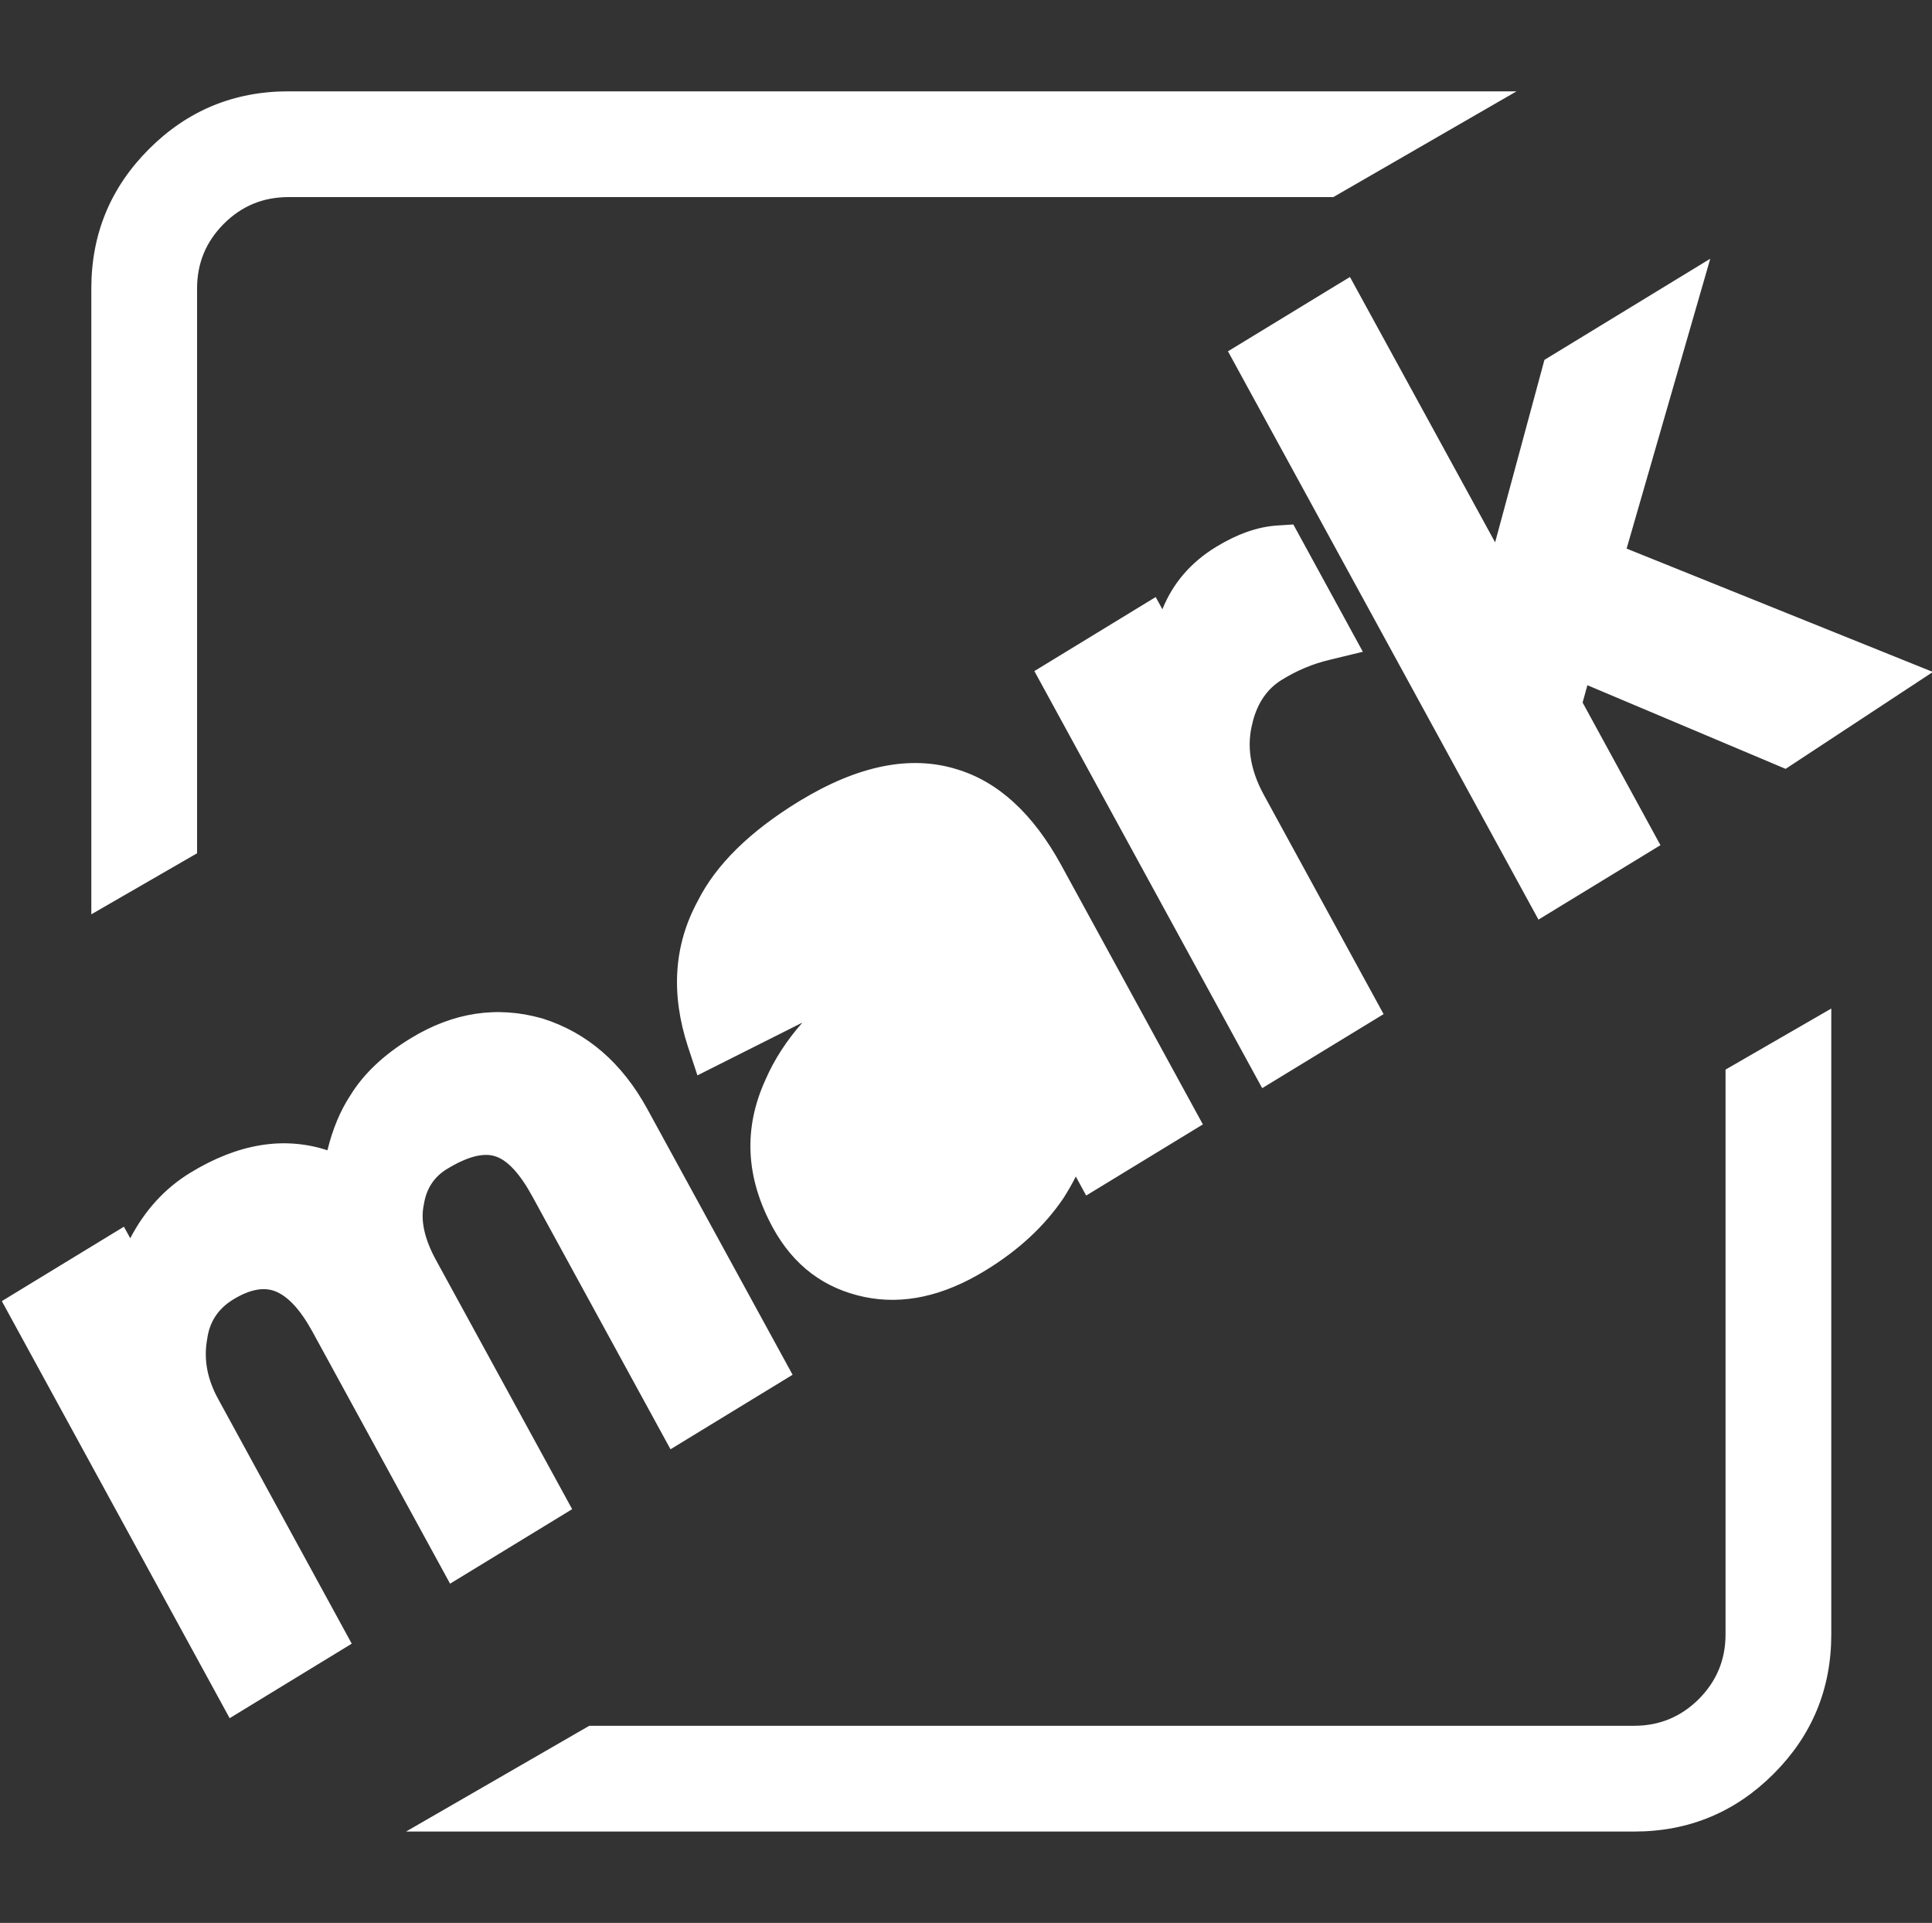 <?xml version="1.0" standalone="no"?><!DOCTYPE svg PUBLIC "-//W3C//DTD SVG 1.1//EN" "http://www.w3.org/Graphics/SVG/1.1/DTD/svg11.dtd"><svg t="1740141785968" class="icon" viewBox="0 0 1029 1024" version="1.1" xmlns="http://www.w3.org/2000/svg" p-id="941" xmlns:xlink="http://www.w3.org/1999/xlink" width="200.977" height="200"><rect x="0" y="0" width="1029" height="1024" fill="#333333" stroke="none"/><path d="M153.6 102.4h555.878l88.678-51.2H153.6a102.4 102.4 0 0 0-102.4 102.4v328.858l51.2-29.542V153.6q0-21.197 15.002-36.198T153.6 102.4z m666.726 383.744l-162.867-298.138 54.733-33.331 5.888-3.584 79.002 144.538 27.699-102.349 81.818-49.869-43.315 150.272L1024 358.4l-73.216 48.179-106.957-45.158-3.686 13.005 40.858 74.752-60.672 36.966z m-147.098 89.754l-118.886-217.6 60.262-36.762 4.915 9.011 1.024-2.662q7.782-21.862 28.518-34.509 16.384-10.035 31.232-10.957l7.066-0.461 34.662 63.437-14.694 3.533q-13.517 3.277-25.805 10.752-12.646 7.68-16.794 24.166V384q-5.325 19.456 6.195 40.602l62.566 114.534-60.262 36.762zM481.997 478.259q9.626 2.202 17.306 15.206l-31.027 20.122q-43.366 28.109-58.163 62.31-17.408 37.888 3.789 76.749 15.872 29.03 47.104 35.533 29.747 6.144 62.362-13.722 26.112-15.872 40.96-37.888l0.154-0.256q4.864-7.526 8.346-15.411l6.656 12.186 57.754-35.226-74.24-135.885q-21.965-40.141-53.965-49.766-36.147-11.366-81.92 16.589-39.014 23.757-53.248 52.224-18.534 34.15-5.018 75.469l4.096 12.544 62.976-31.59-2.867-9.574q-3.738-12.442 2.099-23.347l0.051-0.051 0.102-0.205q4.71-9.421 19.61-18.534 16.23-9.933 27.085-7.475z m-15.104 109.056c4.301-9.83 13.926-19.968 29.798-30.208l33.28-21.606 3.021 5.581c7.629 13.926 8.653 28.57 3.686 43.827a68.096 68.096 0 0 1-30.157 36.352 34.918 34.918 0 0 1-23.091 5.581 17.613 17.613 0 0 1-14.234-9.728 36.301 36.301 0 0 1-4.966-17.562c0-4.198 0.922-8.243 2.662-12.288z m-202.394 25.958q-10.701-3.328-27.853 7.168-10.906 6.656-13.261 19.712l-0.051 0.41-0.051 0.154q-3.072 13.568 6.707 31.539l71.322 130.56-60.621 36.966-71.987-131.686q-10.24-18.79-21.606-22.989-10.342-3.738-24.218 4.71-13.21 8.09-15.155 23.398v0.307l-0.051 0.102q-2.662 16.333 6.195 32.563l70.093 128.205-60.621 37.018-118.938-217.6 60.672-37.018 4.454 8.192q11.622-25.088 33.28-38.298 38.502-23.552 73.421-10.752 4.096-18.432 12.544-31.232 10.138-16.691 31.334-29.645 33.024-20.122 67.84-10.24h0.256l0.051 0.051q34.611 10.957 54.272 47.002l76.186 139.315-60.672 37.018-72.192-132.096q-10.547-19.456-21.35-22.835zM870.4 972.8H225.792l88.73-51.2H870.4q21.197 0 36.198-15.002T921.6 870.4v-299.315l51.2-29.542V870.4a102.4 102.4 0 0 1-102.4 102.4z" fill="#ffffff" p-id="942"></path><path d="M104.96 153.6q0-20.122 14.234-34.406 14.234-14.234 34.406-14.234h556.544l97.587-56.32H153.6q-43.52 0-74.24 30.72T48.64 153.6v333.312l56.32-32.512V153.6zM153.6 99.84q-22.272 0-37.99 15.77-15.77 15.718-15.77 37.99v297.83l-46.08 26.624V153.6q0-41.37 29.235-70.605T153.6 53.76h635.034l-79.821 46.08H153.6z m665.805 389.888l62.925-38.4 2.048-1.229-41.472-75.981 2.56-9.216 105.574 44.544 78.438-51.61-163.123-65.69 44.544-154.368-88.32 53.862-26.266 97.178-77.312-141.312-8.192 4.966-56.781 34.611 165.376 302.643z m58.163-41.472l-40.192-73.523 4.813-16.794 108.288 45.773 68.045-44.749L860.16 295.168l42.138-146.176-75.264 45.978-29.133 107.52-80.794-147.866-3.584 2.202-52.634 32.102 160.41 293.632 56.269-34.304z m-205.312 131.226l62.566-38.144 2.099-1.28-63.744-116.685q-11.059-20.224-5.99-38.707v-0.205q3.942-15.411 15.667-22.528 11.981-7.373 25.088-10.496l17.92-4.352-37.018-67.789-8.704 0.563q-15.462 1.024-32.41 11.366-20.224 12.339-28.621 33.229l-3.584-6.502-64.614 39.424 121.344 222.106z m57.856-41.267l-61.44-112.384q-12.032-22.016-6.451-42.496v-0.154q4.454-17.408 17.92-25.651 12.698-7.731 26.624-11.11l11.418-2.765-32.256-59.034-5.478 0.358q-14.182 0.922-30.054 10.598-19.968 12.186-27.443 33.178v0.102l-1.024 2.56-1.946 5.325-6.349-11.622-55.859 34.099 116.429 213.094 55.91-34.099zM437.606 505.344q4.352-8.704 18.637-17.408 15.36-9.421 25.19-7.168 7.782 1.792 14.336 11.93l-28.877 18.739q-16.794 10.854-29.338 22.63l-2.048-6.912q-3.43-11.418 1.894-21.35l0.051-0.102 0.154-0.358z m-4.813 30.72l-58.368 29.338-3.174-9.728q-13.158-40.243 4.864-73.421v-0.102q13.978-27.75 52.326-51.2 44.8-27.29 79.872-16.282 30.976 9.318 52.429 48.538l73.062 133.734-53.35 32.563-7.885-14.387-2.048 4.762q-3.43 7.68-8.192 15.053l-0.102 0.205q-14.592 21.504-40.192 37.171-31.744 19.354-60.518 13.363-30.054-6.246-45.363-34.304-20.582-37.683-3.738-74.394v-0.051q14.541-33.536 57.242-61.184l33.075-21.453-1.229-2.099q-8.243-13.978-18.944-16.384-11.827-2.714-28.979 7.782-15.565 9.472-20.582 19.558l-0.051 0.102-0.051 0.102q-6.298 11.776-2.304 25.242l2.202 7.526z m-5.427 8.499l-55.91 28.109-5.069-15.36q-13.824-42.342 5.222-77.466 14.592-29.082 54.17-53.248 46.797-28.518 83.968-16.896 33.024 9.984 55.501 51.046l75.418 138.035-62.157 37.888-5.53-10.138q-2.816 5.632-6.349 11.162l-0.154 0.256q-15.206 22.528-41.779 38.707-33.434 20.429-64.256 14.029-32.307-6.758-48.794-36.864-21.811-39.936-3.891-78.95 6.861-15.821 19.61-30.31z m67.942 10.445q-23.757 15.258-30.72 31.232-2.867 6.605-2.918 13.312 0 9.165 5.274 18.79t16.128 11.008q12.493 1.587 24.781-5.888 22.938-14.029 31.232-37.734 7.936-24.32-3.84-45.875l-4.403-7.987-35.533 23.142z m-26.061 33.28q6.349-14.592 28.826-28.979l30.925-20.122 1.741 3.072q10.752 19.661 3.482 41.779-7.68 22.016-29.03 35.021-10.752 6.605-21.453 5.222-8.294-1.024-12.288-8.397-4.659-8.499-4.608-16.333 0-5.632 2.406-11.264z m475.392 356.352q30.72-30.72 30.72-74.24v-333.312l-56.32 32.512V870.4q0 20.122-14.234 34.406-14.285 14.234-34.406 14.234H313.856l-97.587 56.32H870.4q43.52 0 74.24-30.72z m-680.96-328.909q9.882 3.072 19.968 21.606l73.472 134.451 65.024-39.68-77.312-141.414q-20.224-37.018-55.808-48.282h-0.102l-0.205-0.102h-0.051q-35.891-10.138-69.888 10.598-21.658 13.21-32.205 30.464-7.987 12.134-12.186 29.184-34.816-11.315-72.96 11.93-20.275 12.39-32.051 34.918l-3.379-6.144-65.024 39.629 121.344 222.106 65.024-39.68-71.168-130.355q-8.499-15.462-5.99-30.874v-0.205l0.102-0.358q1.741-14.08 13.926-21.504 12.8-7.834 22.016-4.506 10.445 3.84 20.275 21.811l73.216 134.042 65.024-39.68-72.499-132.608q-9.37-17.152-6.451-29.798v-0.205l0.102-0.461q2.15-11.93 12.083-18.022 16.179-9.882 25.702-6.861z m706.56-69.734V870.4q0 41.37-29.235 70.605T870.4 970.24H235.366l79.872-46.08H870.4q22.272 0 37.99-15.77 15.77-15.718 15.77-37.99v-297.83l46.08-26.624z m-611.226 218.624L288.154 634.88q-11.11-20.326-22.886-24.064-11.776-3.686-29.952 7.424-11.878 7.27-14.438 21.504l-0.051 0.256v0.102q-3.379 14.541 6.912 33.382l70.144 128.41-56.218 34.304-70.656-129.331q-10.752-19.661-23.04-24.166-11.469-4.198-26.419 4.966-14.285 8.704-16.384 25.19v0.358q-2.816 17.152 6.451 34.202l68.915 126.054-56.269 34.304L7.834 694.784l56.269-34.304 5.632 10.24 2.048-4.608q11.366-24.422 32.307-37.222 37.53-22.886 71.27-10.547l2.765 1.024 0.614-2.867q3.994-17.92 12.134-30.259v-0.051l0.051-0.051q9.882-16.23 30.566-28.826 32-19.558 65.69-10.035l0.256 0.102h0.102q33.587 10.65 52.787 45.824l74.957 137.114-56.269 34.304z" fill="#ffffff" p-id="943"></path></svg>